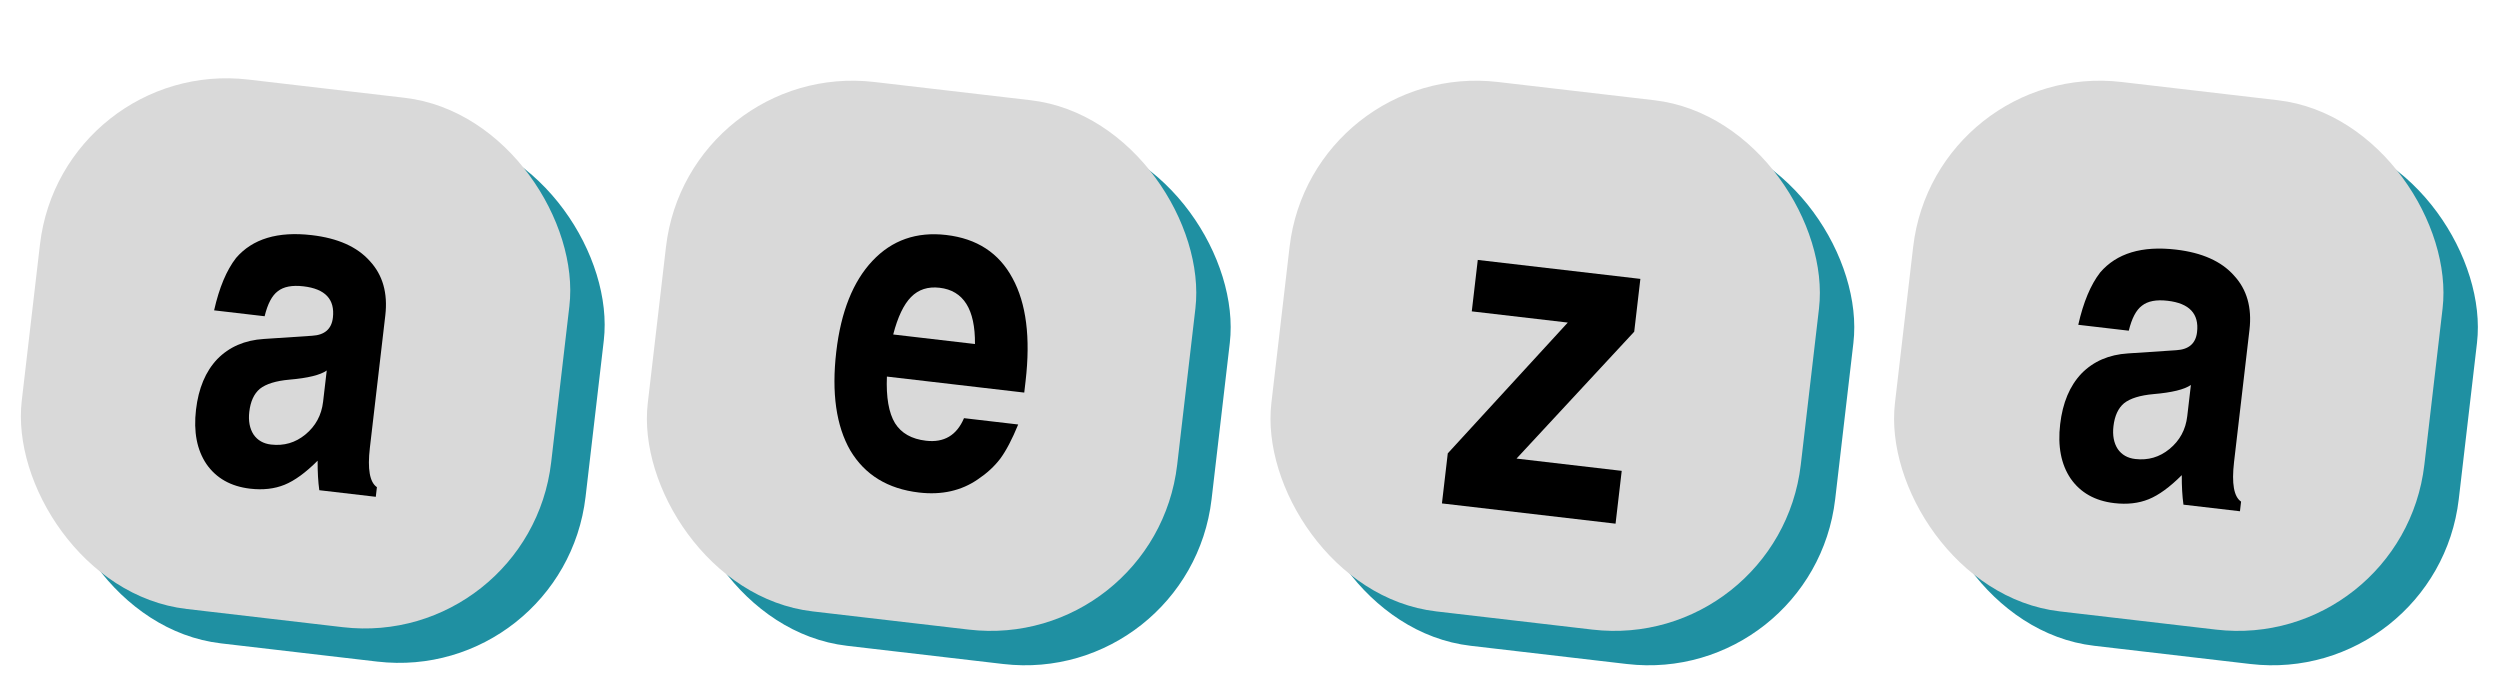 <svg width="173" height="48" viewBox="0 0 173 48" fill="none" xmlns="http://www.w3.org/2000/svg">
<rect x="6.653" y="6.381" width="36.883" height="36.883" rx="13" transform="rotate(6.651 6.653 6.381)" fill="#1F90A2"/>
<rect x="4.272" y="4" width="36.883" height="36.883" rx="13" transform="rotate(6.651 4.272 4)" fill="#D9D9D9"/>
<rect x="49.973" y="6.548" width="36.883" height="36.883" rx="13" transform="rotate(6.651 49.973 6.548)" fill="#1F90A2"/>
<rect x="47.592" y="4.168" width="36.883" height="36.883" rx="13" transform="rotate(6.651 47.592 4.168)" fill="#D9D9D9"/>
<rect x="93.126" y="6.548" width="36.883" height="36.883" rx="13" transform="rotate(6.651 93.126 6.548)" fill="#1F90A2"/>
<rect x="90.745" y="4.168" width="36.883" height="36.883" rx="13" transform="rotate(6.651 90.745 4.168)" fill="#D9D9D9"/>
<rect x="136.278" y="6.548" width="36.883" height="36.883" rx="13" transform="rotate(6.651 136.278 6.548)" fill="#1F90A2"/>
<rect x="133.897" y="4.168" width="36.883" height="36.883" rx="13" transform="rotate(6.651 133.897 4.168)" fill="#D9D9D9"/>
<path d="M18.312 21.884L14.816 21.476C15.17 19.907 15.676 18.699 16.334 17.852C17.476 16.524 19.224 15.998 21.576 16.272C23.377 16.482 24.714 17.078 25.588 18.061C26.485 19.024 26.843 20.28 26.663 21.827L25.596 30.981C25.422 32.464 25.585 33.374 26.082 33.711L26.005 34.379L22.095 33.923C22.014 33.334 21.975 32.653 21.979 31.88C21.152 32.707 20.39 33.262 19.691 33.546C18.992 33.83 18.197 33.92 17.307 33.816C15.972 33.66 14.965 33.092 14.284 32.11C13.626 31.131 13.385 29.879 13.563 28.354C13.736 26.87 14.226 25.703 15.034 24.852C15.863 24.004 16.938 23.539 18.257 23.456L21.602 23.234C22.467 23.184 22.945 22.768 23.036 21.984C23.184 20.712 22.506 19.989 21.002 19.814C20.218 19.722 19.625 19.835 19.222 20.154C18.823 20.451 18.519 21.027 18.312 21.884ZM22.358 27.8L22.61 25.639C22.165 25.952 21.303 26.163 20.023 26.272C19.09 26.356 18.41 26.567 17.984 26.904C17.58 27.243 17.335 27.773 17.251 28.494C17.177 29.129 17.277 29.656 17.55 30.075C17.826 30.472 18.229 30.702 18.759 30.763C19.649 30.867 20.438 30.637 21.127 30.073C21.839 29.49 22.249 28.733 22.358 27.8Z" fill="black"/>
<path d="M66.709 28.937L70.459 29.374C70.039 30.399 69.625 31.188 69.217 31.742C68.811 32.275 68.294 32.751 67.665 33.172C66.52 33.962 65.164 34.266 63.596 34.083C61.434 33.831 59.851 32.862 58.844 31.177C57.862 29.473 57.537 27.191 57.871 24.33C58.192 21.575 59.027 19.482 60.375 18.05C61.723 16.618 63.425 16.021 65.48 16.261C67.599 16.508 69.126 17.502 70.062 19.244C71.018 20.988 71.321 23.364 70.97 26.373L70.878 27.167L61.374 26.059C61.315 27.491 61.501 28.566 61.933 29.282C62.367 29.977 63.082 30.382 64.078 30.498C65.328 30.644 66.205 30.124 66.709 28.937ZM61.81 23.146L67.468 23.806C67.49 21.403 66.675 20.105 65.022 19.913C64.217 19.819 63.559 20.032 63.047 20.552C62.535 21.072 62.123 21.937 61.81 23.146Z" fill="black"/>
<path d="M113.088 22.954L104.944 31.734L112.223 32.583L111.797 36.238L99.782 34.837L100.186 31.373L108.49 22.322L101.847 21.547L102.262 17.987L113.514 19.299L113.088 22.954Z" fill="black"/>
<path d="M147.312 22.884L143.816 22.476C144.17 20.907 144.676 19.699 145.334 18.852C146.476 17.524 148.224 16.998 150.576 17.272C152.377 17.482 153.714 18.078 154.588 19.061C155.485 20.024 155.843 21.28 155.663 22.827L154.595 31.981C154.423 33.464 154.585 34.374 155.082 34.711L155.005 35.379L151.095 34.923C151.014 34.334 150.975 33.653 150.979 32.88C150.152 33.707 149.39 34.262 148.691 34.546C147.992 34.83 147.197 34.92 146.307 34.816C144.972 34.66 143.965 34.092 143.285 33.11C142.625 32.131 142.385 30.879 142.563 29.354C142.736 27.87 143.226 26.703 144.034 25.852C144.863 25.004 145.938 24.539 147.257 24.456L150.602 24.234C151.467 24.184 151.945 23.768 152.036 22.984C152.184 21.712 151.506 20.989 150.002 20.814C149.218 20.722 148.625 20.835 148.222 21.154C147.823 21.451 147.519 22.027 147.312 22.884ZM151.358 28.8L151.61 26.639C151.165 26.952 150.303 27.163 149.023 27.272C148.09 27.356 147.41 27.567 146.984 27.904C146.58 28.243 146.335 28.773 146.251 29.494C146.177 30.129 146.277 30.656 146.55 31.075C146.826 31.472 147.229 31.702 147.759 31.763C148.649 31.867 149.438 31.637 150.126 31.073C150.839 30.49 151.249 29.733 151.358 28.8Z" fill="black"/>
</svg>
